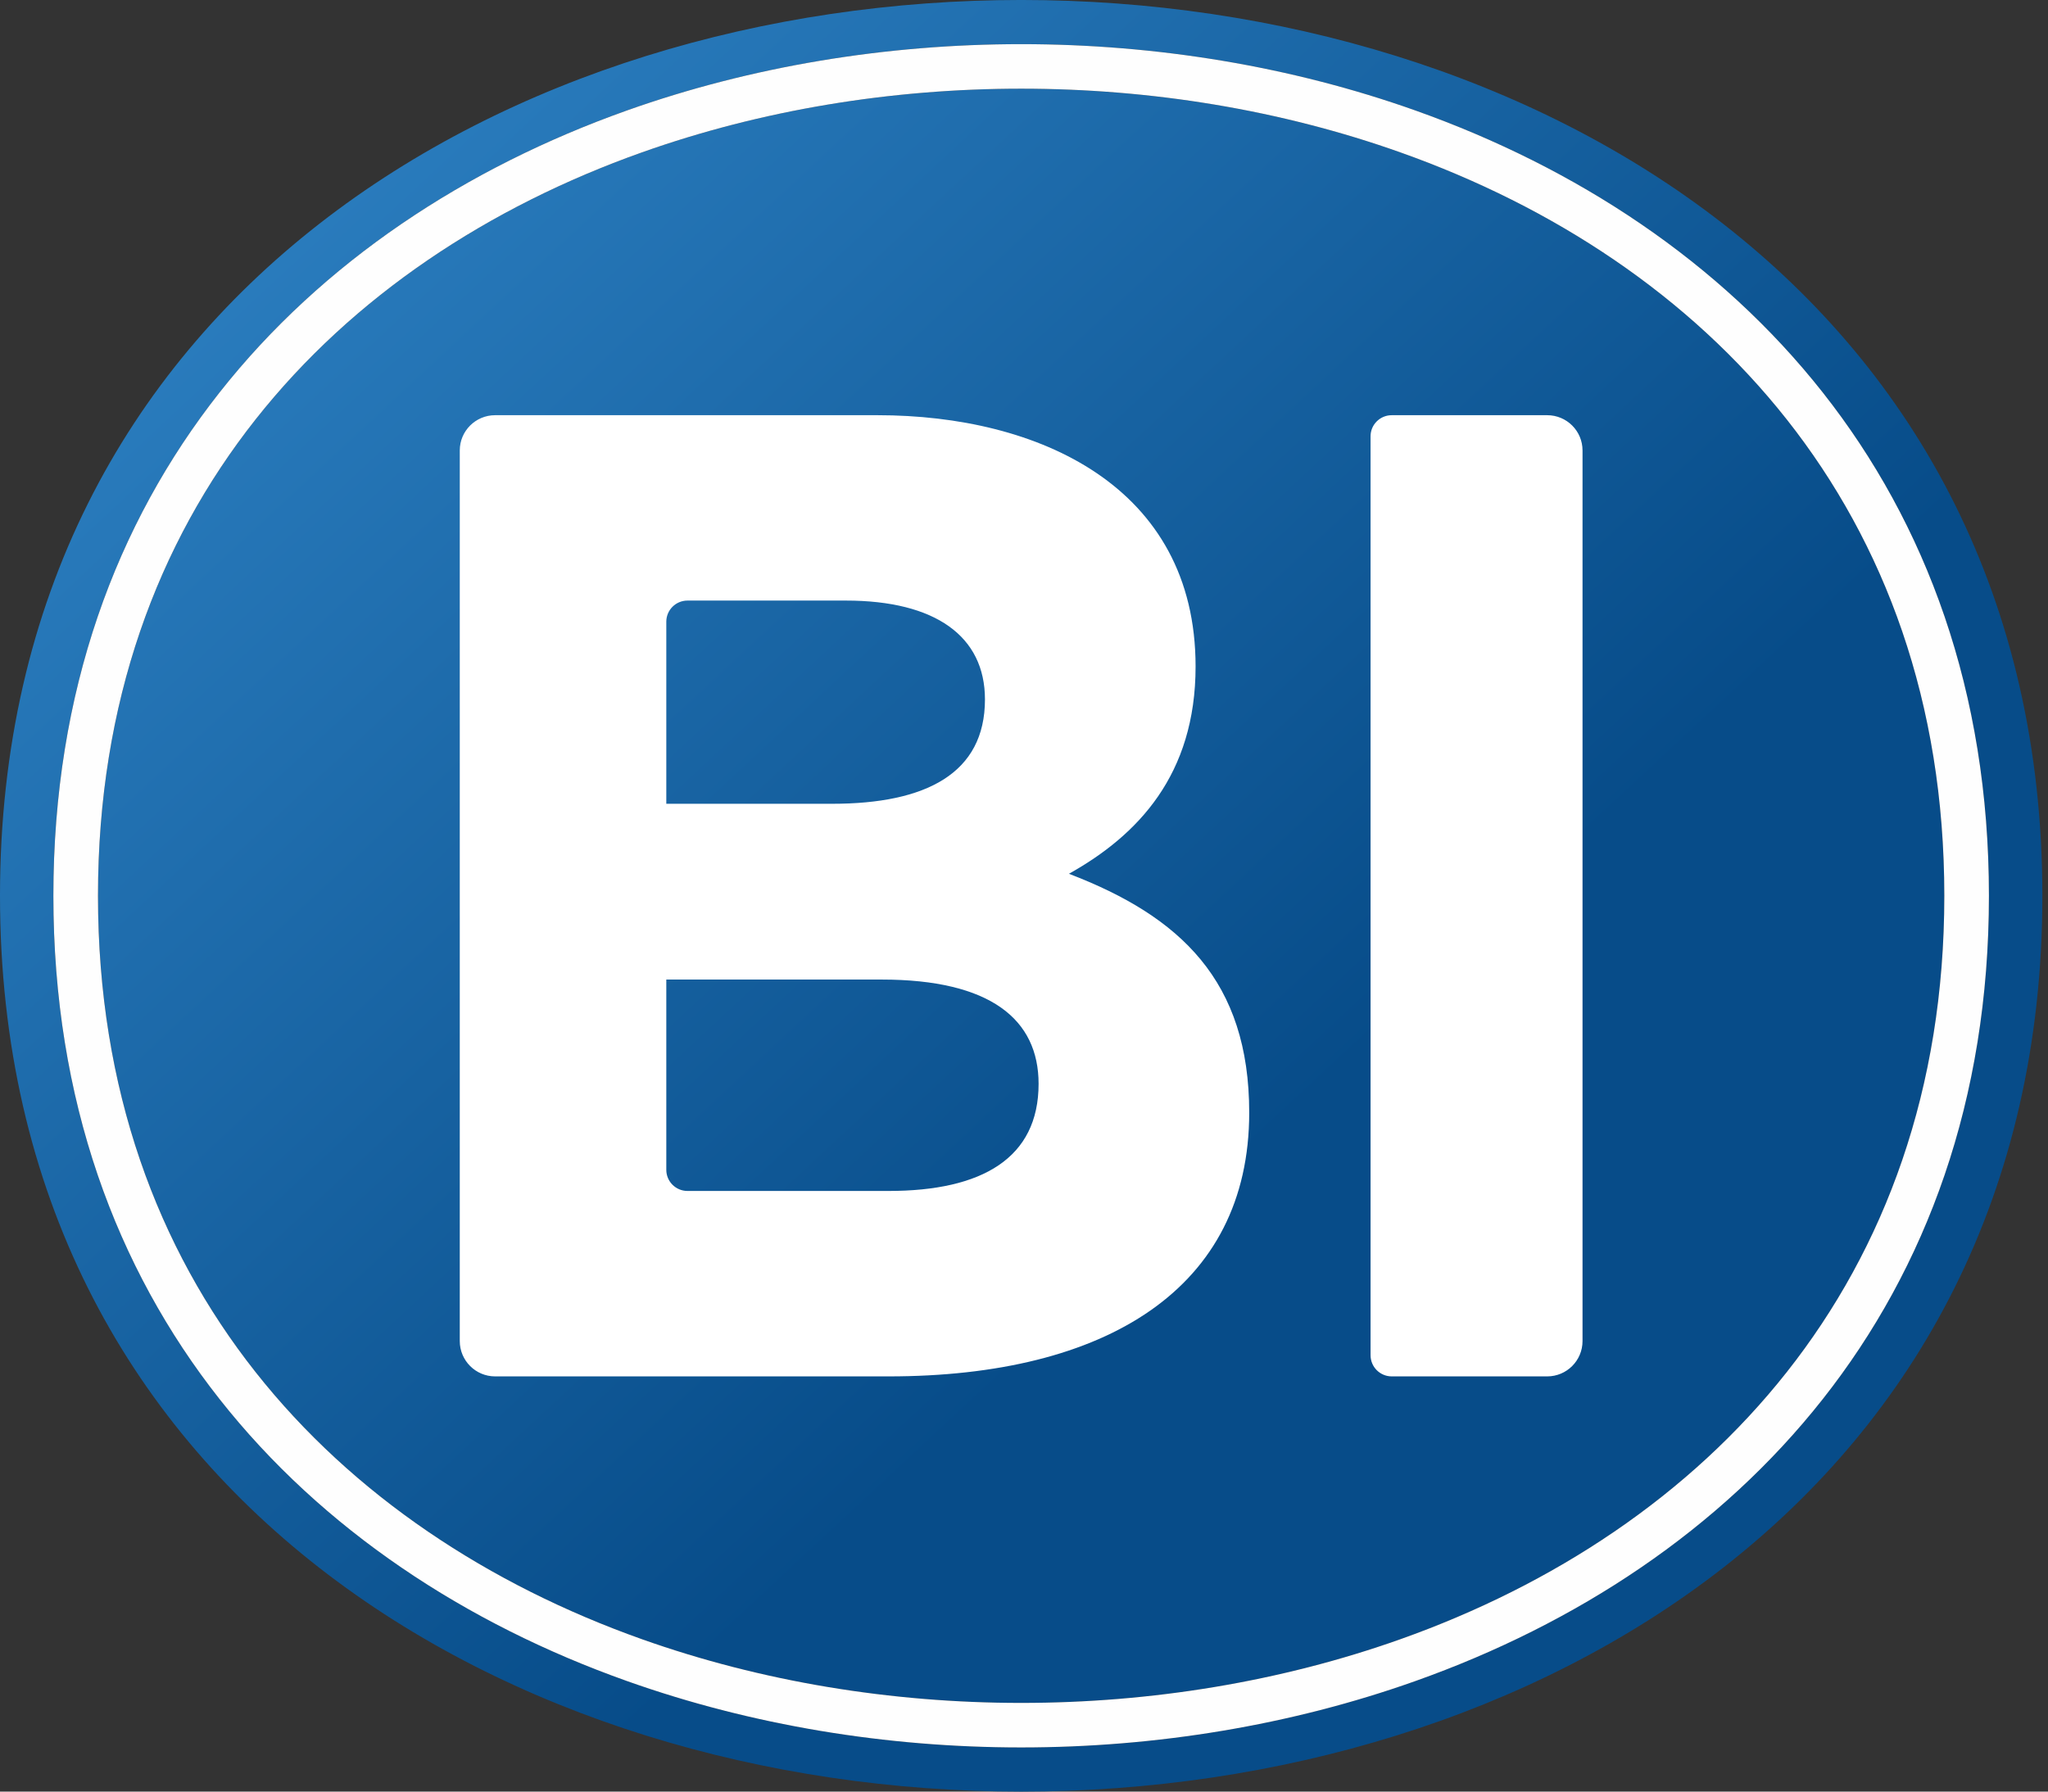 <svg width="32" height="28" viewBox="0 0 32 28" fill="none" xmlns="http://www.w3.org/2000/svg">
  <rect x="0" y="0" width="32" height="28" fill="#333333" stroke="none"/>
  <path fill-rule="evenodd" clip-rule="evenodd" d="M21.883 25.618C26.653 23.922 30.38 20.049 30.38 14C30.38 7.95 26.653 4.077 21.882 2.382C20.015 1.718 17.986 1.386 15.956 1.386C13.925 1.386 11.897 1.718 10.029 2.382C5.259 4.077 1.531 7.95 1.531 14C1.531 20.049 5.259 23.922 10.029 25.618C11.897 26.282 13.926 26.614 15.956 26.614C17.986 26.614 20.015 26.282 21.883 25.618ZM31.912 14C31.912 32.667 0 32.667 0 14C0 -4.667 31.912 -4.667 31.912 14ZM31.077 14C31.077 20.394 27.146 24.485 22.114 26.273C20.17 26.964 18.062 27.31 15.956 27.31C13.85 27.31 11.742 26.964 9.798 26.273C4.766 24.485 0.834 20.394 0.834 14C0.834 7.606 4.766 3.515 9.797 1.726C11.741 1.035 13.85 0.69 15.956 0.69C18.062 0.69 20.17 1.035 22.114 1.726C27.146 3.515 31.077 7.606 31.077 14Z" fill="url(#paint0_linear)"/>
  <path fill-rule="evenodd" clip-rule="evenodd" d="M31.077 14C31.077 20.394 27.146 24.485 22.114 26.273C20.17 26.964 18.062 27.31 15.956 27.31C13.85 27.31 11.742 26.964 9.798 26.273C4.765 24.485 0.834 20.394 0.834 14C0.834 7.606 4.765 3.515 9.797 1.726C11.741 1.035 13.85 0.69 15.956 0.69C18.062 0.69 20.17 1.035 22.114 1.726C27.146 3.515 31.077 7.606 31.077 14ZM21.883 25.618C26.653 23.922 30.38 20.049 30.38 14C30.38 7.95 26.653 4.077 21.882 2.382C20.015 1.718 17.986 1.386 15.956 1.386C13.925 1.386 11.897 1.718 10.029 2.382C5.259 4.077 1.531 7.95 1.531 14C1.531 20.049 5.259 23.922 10.029 25.618C11.897 26.282 13.926 26.614 15.956 26.614C17.986 26.614 20.015 26.282 21.883 25.618Z" fill="#FEFEFE"/>
  <path fill-rule="evenodd" clip-rule="evenodd" d="M7.736 21.511H13.884C17.283 21.511 19.519 20.137 19.519 17.39C19.519 15.33 18.444 14.322 16.702 13.656C17.777 13.055 18.681 12.111 18.681 10.416C18.681 7.599 16.223 6.489 13.712 6.489H7.736C7.432 6.489 7.184 6.735 7.184 7.04V7.042V20.959V20.959C7.184 21.264 7.432 21.511 7.736 21.511ZM10.411 12.562V9.716V9.716C10.411 9.534 10.559 9.386 10.742 9.386H13.217C14.615 9.386 15.39 9.944 15.39 10.931C15.39 12.09 14.464 12.562 13.002 12.562H10.411ZM10.411 18.283V15.309H13.776C15.475 15.309 16.228 15.931 16.228 16.939C16.228 18.099 15.346 18.613 13.884 18.613H10.742C10.559 18.613 10.411 18.465 10.411 18.283V18.283ZM21.746 21.511H24.175C24.48 21.511 24.727 21.264 24.727 20.959V20.959V7.04V7.04C24.727 6.735 24.48 6.489 24.175 6.489H21.746C21.563 6.489 21.415 6.636 21.415 6.819V21.18C21.415 21.363 21.563 21.511 21.746 21.511Z" fill="white"/>
  <defs>
    <linearGradient id="paint0_linear" x1="19.672" y1="17.979" x2="3.21" y2="0.296" gradientUnits="userSpaceOnUse">
      <stop stop-color="#074C89"/>
      <stop offset="1" stop-color="#2F83C5"/>
    </linearGradient>
  </defs>
</svg>

